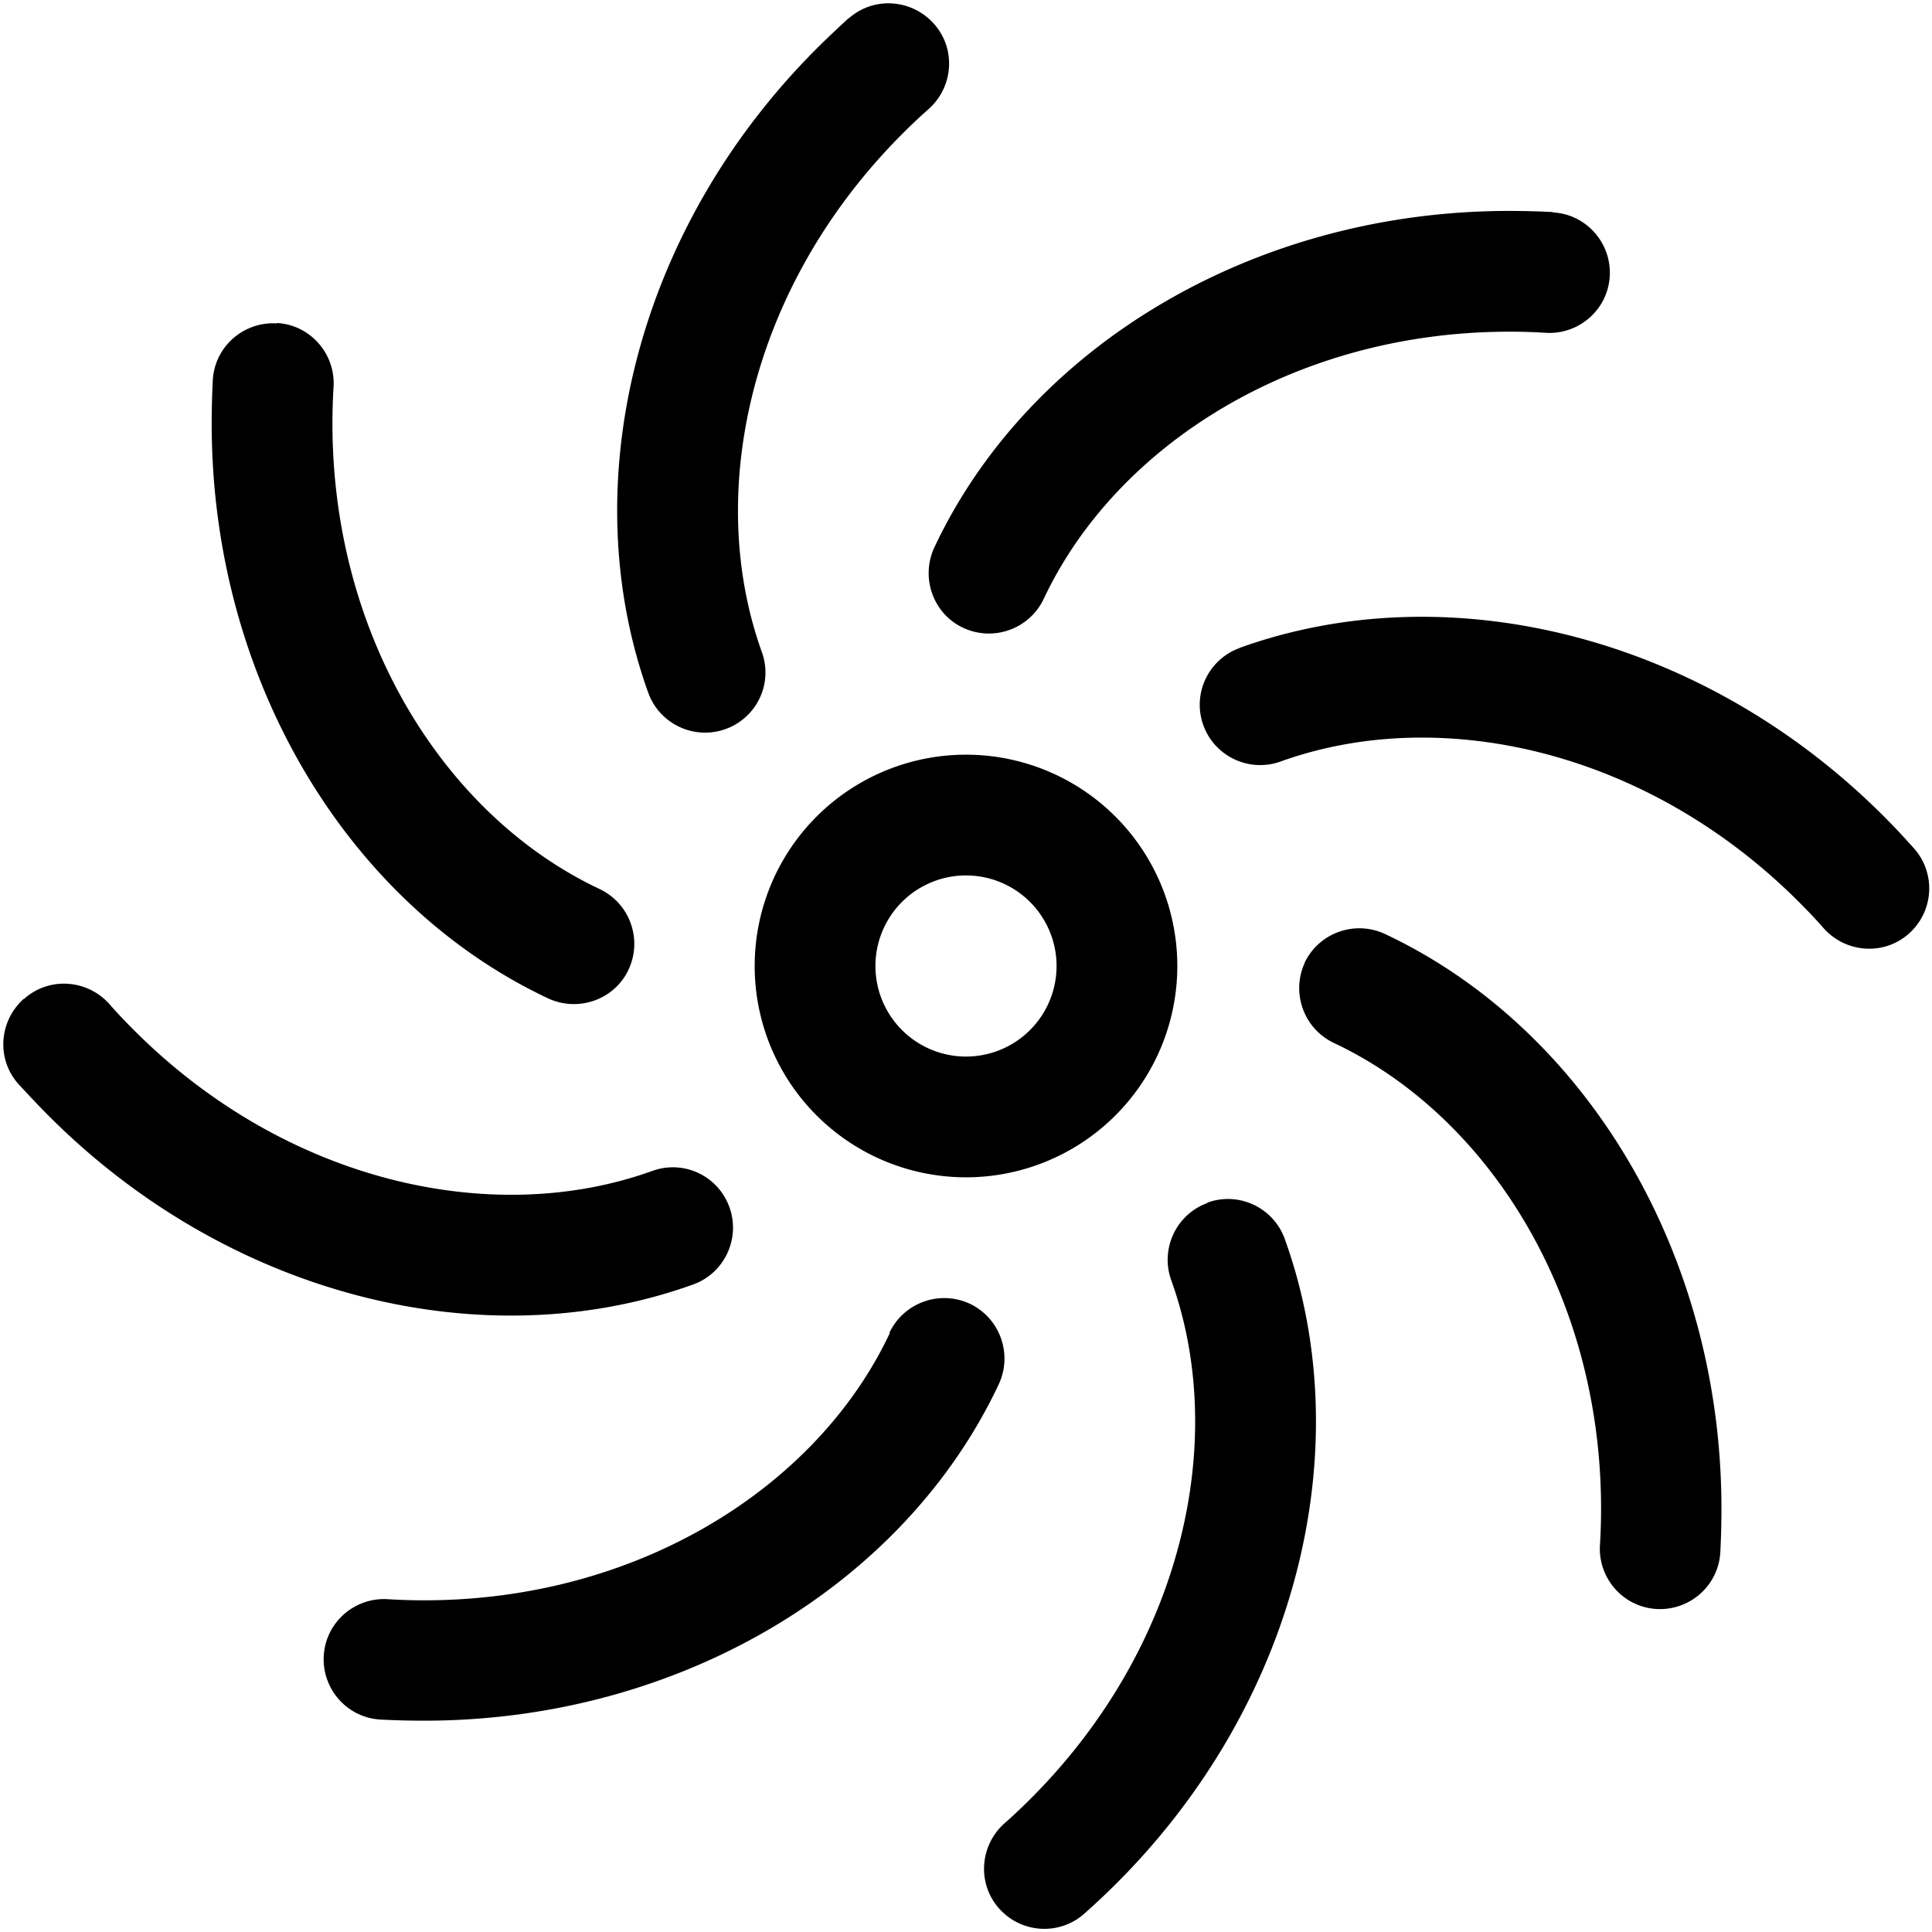 <svg xmlns="http://www.w3.org/2000/svg" viewBox="0 0 512 512"><!--! Font Awesome Pro 7.1.0 by @fontawesome - https://fontawesome.com License - https://fontawesome.com/license (Commercial License) Copyright 2025 Fonticons, Inc. --><path fill="currentColor" d="M320 318.7c8.3-3 17.5 1.3 20.5 9.7 19.9 55.3 3.3 122.9-44.7 170.8-2.8 2.8-5.6 5.4-8.4 7.9-6.6 5.9-16.7 5.3-22.6-1.3-5.9-6.6-5.2-16.7 1.4-22.6 2.4-2.1 4.7-4.3 7-6.6 40.3-40.3 52.4-95.1 37.2-137.3-3-8.3 1.3-17.5 9.6-20.5zm-84.3 34.5c3.8-8 13.3-11.4 21.3-7.7 8 3.8 11.4 13.3 7.7 21.3-25 53.2-84.6 89.2-152.3 89.2-3.9 0-7.8-.1-11.6-.3-8.8-.5-15.5-8.1-15-16.9 .5-8.8 8.1-15.5 16.9-15 3.2 .2 6.4 .3 9.7 .3 57 0 104.3-30.2 123.4-70.8zm110-98c3.8-8 13.3-11.4 21.3-7.7 53.2 25 89.2 84.6 89.2 152.3 0 3.9-.1 7.8-.3 11.6-.5 8.8-8.1 15.5-16.9 15-8.8-.5-15.5-8.1-15-16.9 .2-3.2 .3-6.4 .3-9.7 0-57-30.2-104.3-70.8-123.4-8-3.8-11.4-13.3-7.7-21.3zM6.4 264.7c6.6-5.9 16.7-5.2 22.6 1.4 2.1 2.4 4.3 4.7 6.6 7 40.3 40.3 95.1 52.4 137.3 37.2 8.3-3 17.4 1.3 20.4 9.6 3 8.3-1.3 17.5-9.6 20.5-55.3 19.9-122.9 3.3-170.8-44.7-2.8-2.8-5.4-5.6-8-8.4-5.9-6.6-5.2-16.7 1.4-22.6zM255.9 312a56 56 0 1 1 .2-112 56 56 0 1 1 -.2 112zm.2-80a24 24 0 1 0 -.2 48 24 24 0 1 0 .2-48zM73.4 85.6c8.8 .5 15.5 8.1 15 16.9-.2 3.2-.3 6.4-.3 9.7 0 57 30.2 104.3 70.8 123.4 8 3.8 11.4 13.3 7.7 21.3s-13.3 11.4-21.3 7.7c-53.2-25-89.2-84.6-89.2-152.3 0-3.9 .1-7.8 .3-11.6 .5-8.8 8.1-15.5 16.9-15zm255.1 86.1c55.3-19.9 122.9-3.3 170.8 44.7 2.8 2.8 5.4 5.6 7.9 8.4 5.9 6.6 5.3 16.7-1.3 22.6s-16.7 5.2-22.6-1.4c-2.1-2.4-4.3-4.7-6.6-7-40.3-40.3-95.1-52.4-137.3-37.2-8.3 3-17.5-1.3-20.5-9.6s1.3-17.5 9.7-20.5zM224.9 4.9c6.6-5.9 16.7-5.2 22.6 1.4s5.2 16.7-1.4 22.6c-2.4 2.1-4.7 4.3-7 6.6-40.3 40.3-52.4 95.1-37.2 137.3 3 8.3-1.3 17.4-9.6 20.4-8.3 3-17.5-1.3-20.5-9.6-19.9-55.3-3.3-122.9 44.7-170.8 2.8-2.8 5.6-5.4 8.4-8zM411.6 56.3c8.8 .5 15.5 8.1 15 16.9-.5 8.8-8.1 15.5-16.9 15-3.2-.2-6.4-.3-9.7-.3-57 0-104.3 30.2-123.4 70.8-3.8 8-13.3 11.4-21.3 7.7s-11.4-13.3-7.7-21.3c25-53.2 84.6-89.2 152.3-89.2 3.9 0 7.8 .1 11.6 .3z"/></svg>